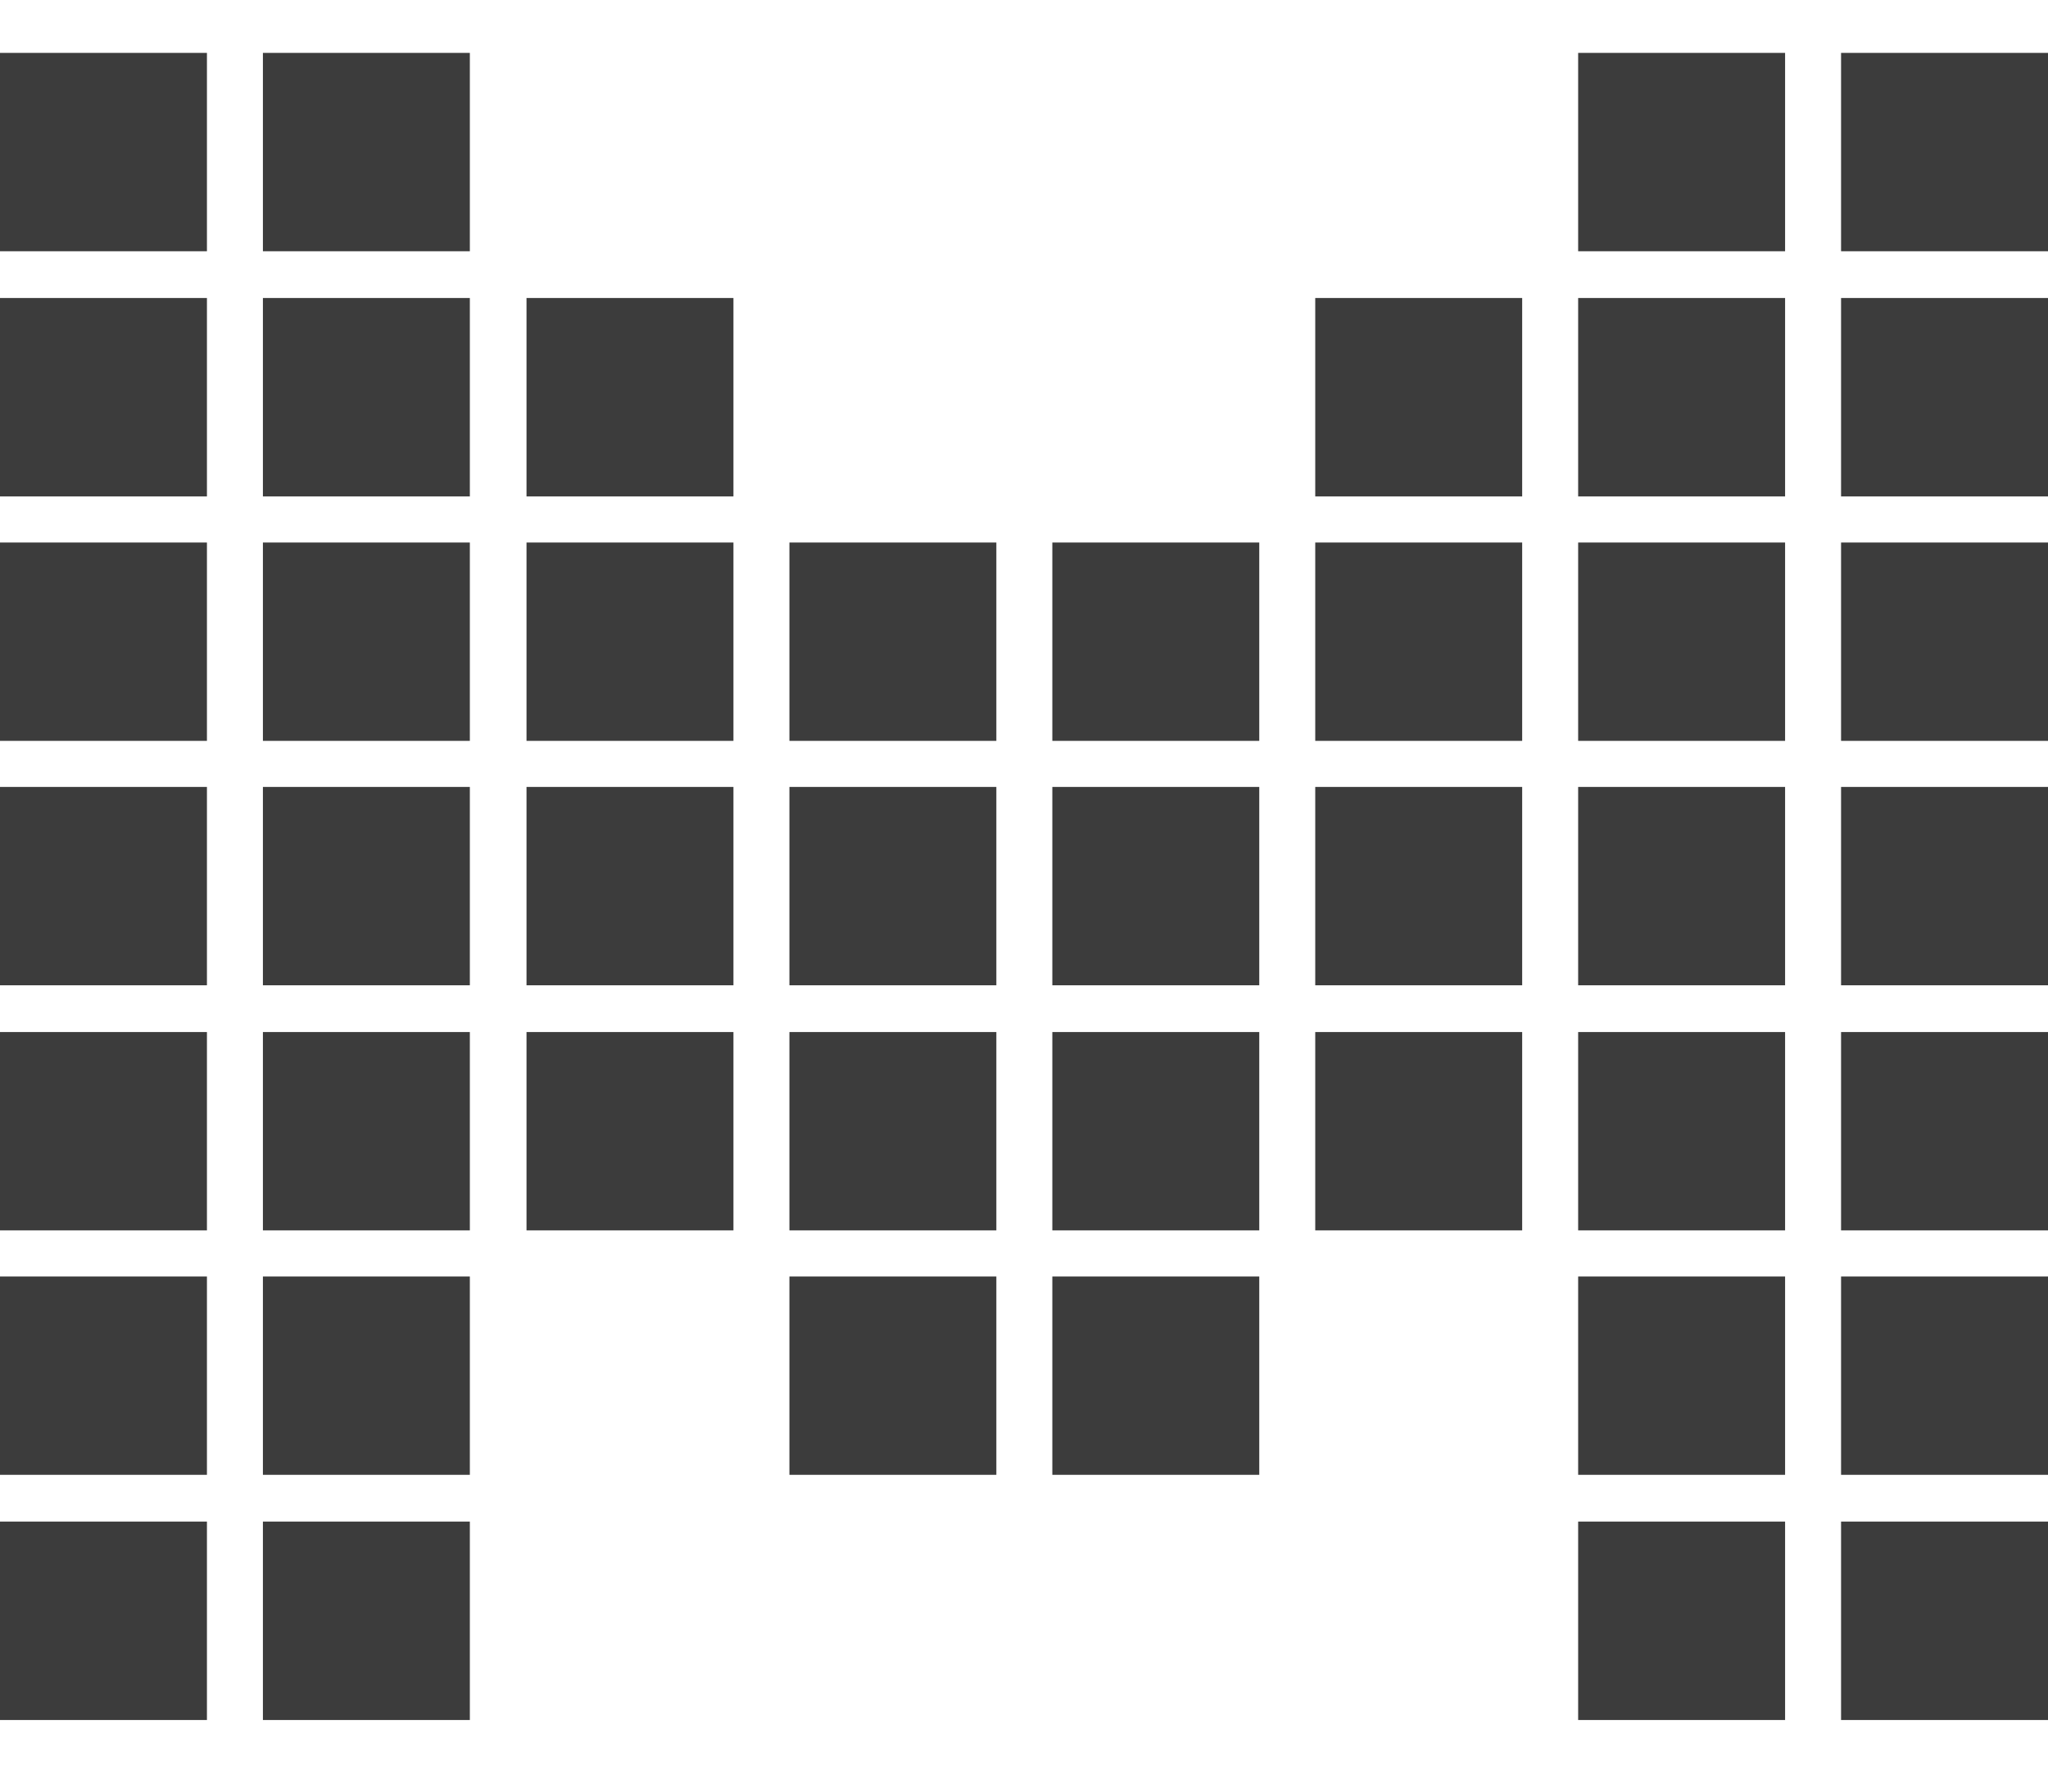 <svg width="24" height="21" viewBox="0 0 24 21" fill="none" xmlns="http://www.w3.org/2000/svg">
<path d="M0 0.62H2.425V2.945H0V0.62ZM0 3.493H2.425V5.819H0V3.493ZM0 6.359H2.425V8.684H0V6.359ZM0 9.224H2.425V11.549H0V9.224ZM0 12.097H2.425V14.422H0V12.097ZM0 14.962H2.425V17.287H0V14.962ZM0 17.835H2.425V20.161H0V17.835ZM3.081 0.62H5.506V2.945H3.081V0.62ZM3.081 3.493H5.506V5.819H3.081V3.493ZM3.081 6.359H5.506V8.684H3.081V6.359ZM3.081 9.224H5.506V11.549H3.081V9.224ZM3.081 12.097H5.506V14.422H3.081V12.097ZM3.081 14.962H5.506V17.287H3.081V14.962ZM3.081 17.835H5.506V20.161H3.081V17.835ZM6.17 3.493H8.595V5.819H6.17V3.493ZM6.17 6.359H8.595V8.684H6.17V6.359ZM6.17 9.224H8.595V11.549H6.17V9.224ZM6.17 12.097H8.595V14.422H6.17V12.097ZM9.251 6.359H11.676V8.684H9.251V6.359ZM9.251 9.224H11.676V11.549H9.251V9.224ZM9.251 12.097H11.676V14.422H9.251V12.097ZM9.251 14.962H11.676V17.287H9.251V14.962ZM12.332 6.359H14.757V8.684H12.332V6.359ZM12.332 9.224H14.757V11.549H12.332V9.224ZM12.332 12.097H14.757V14.422H12.332V12.097ZM12.332 14.962H14.757V17.287H12.332V14.962ZM15.413 3.493H17.838V5.819H15.413V3.493ZM15.413 6.359H17.838V8.684H15.413V6.359ZM15.413 9.224H17.838V11.549H15.413V9.224ZM15.413 12.097H17.838V14.422H15.413V12.097ZM18.494 0.62H20.919V2.945H18.494V0.62ZM18.494 3.493H20.919V5.819H18.494V3.493ZM18.494 6.359H20.919V8.684H18.494V6.359ZM18.494 9.224H20.919V11.549H18.494V9.224ZM18.494 12.097H20.919V14.422H18.494V12.097ZM18.494 14.962H20.919V17.287H18.494V14.962ZM18.494 17.835H20.919V20.161H18.494V17.835ZM21.575 0.62H24V2.945H21.575V0.62ZM21.575 3.493H24V5.819H21.575V3.493ZM21.575 6.359H24V8.684H21.575V6.359ZM21.575 9.224H24V11.549H21.575V9.224ZM21.575 12.097H24V14.422H21.575V12.097ZM21.575 14.962H24V17.287H21.575V14.962ZM21.575 17.835H24V20.161H21.575V17.835Z" fill="#3C3C3C"/>
</svg>
